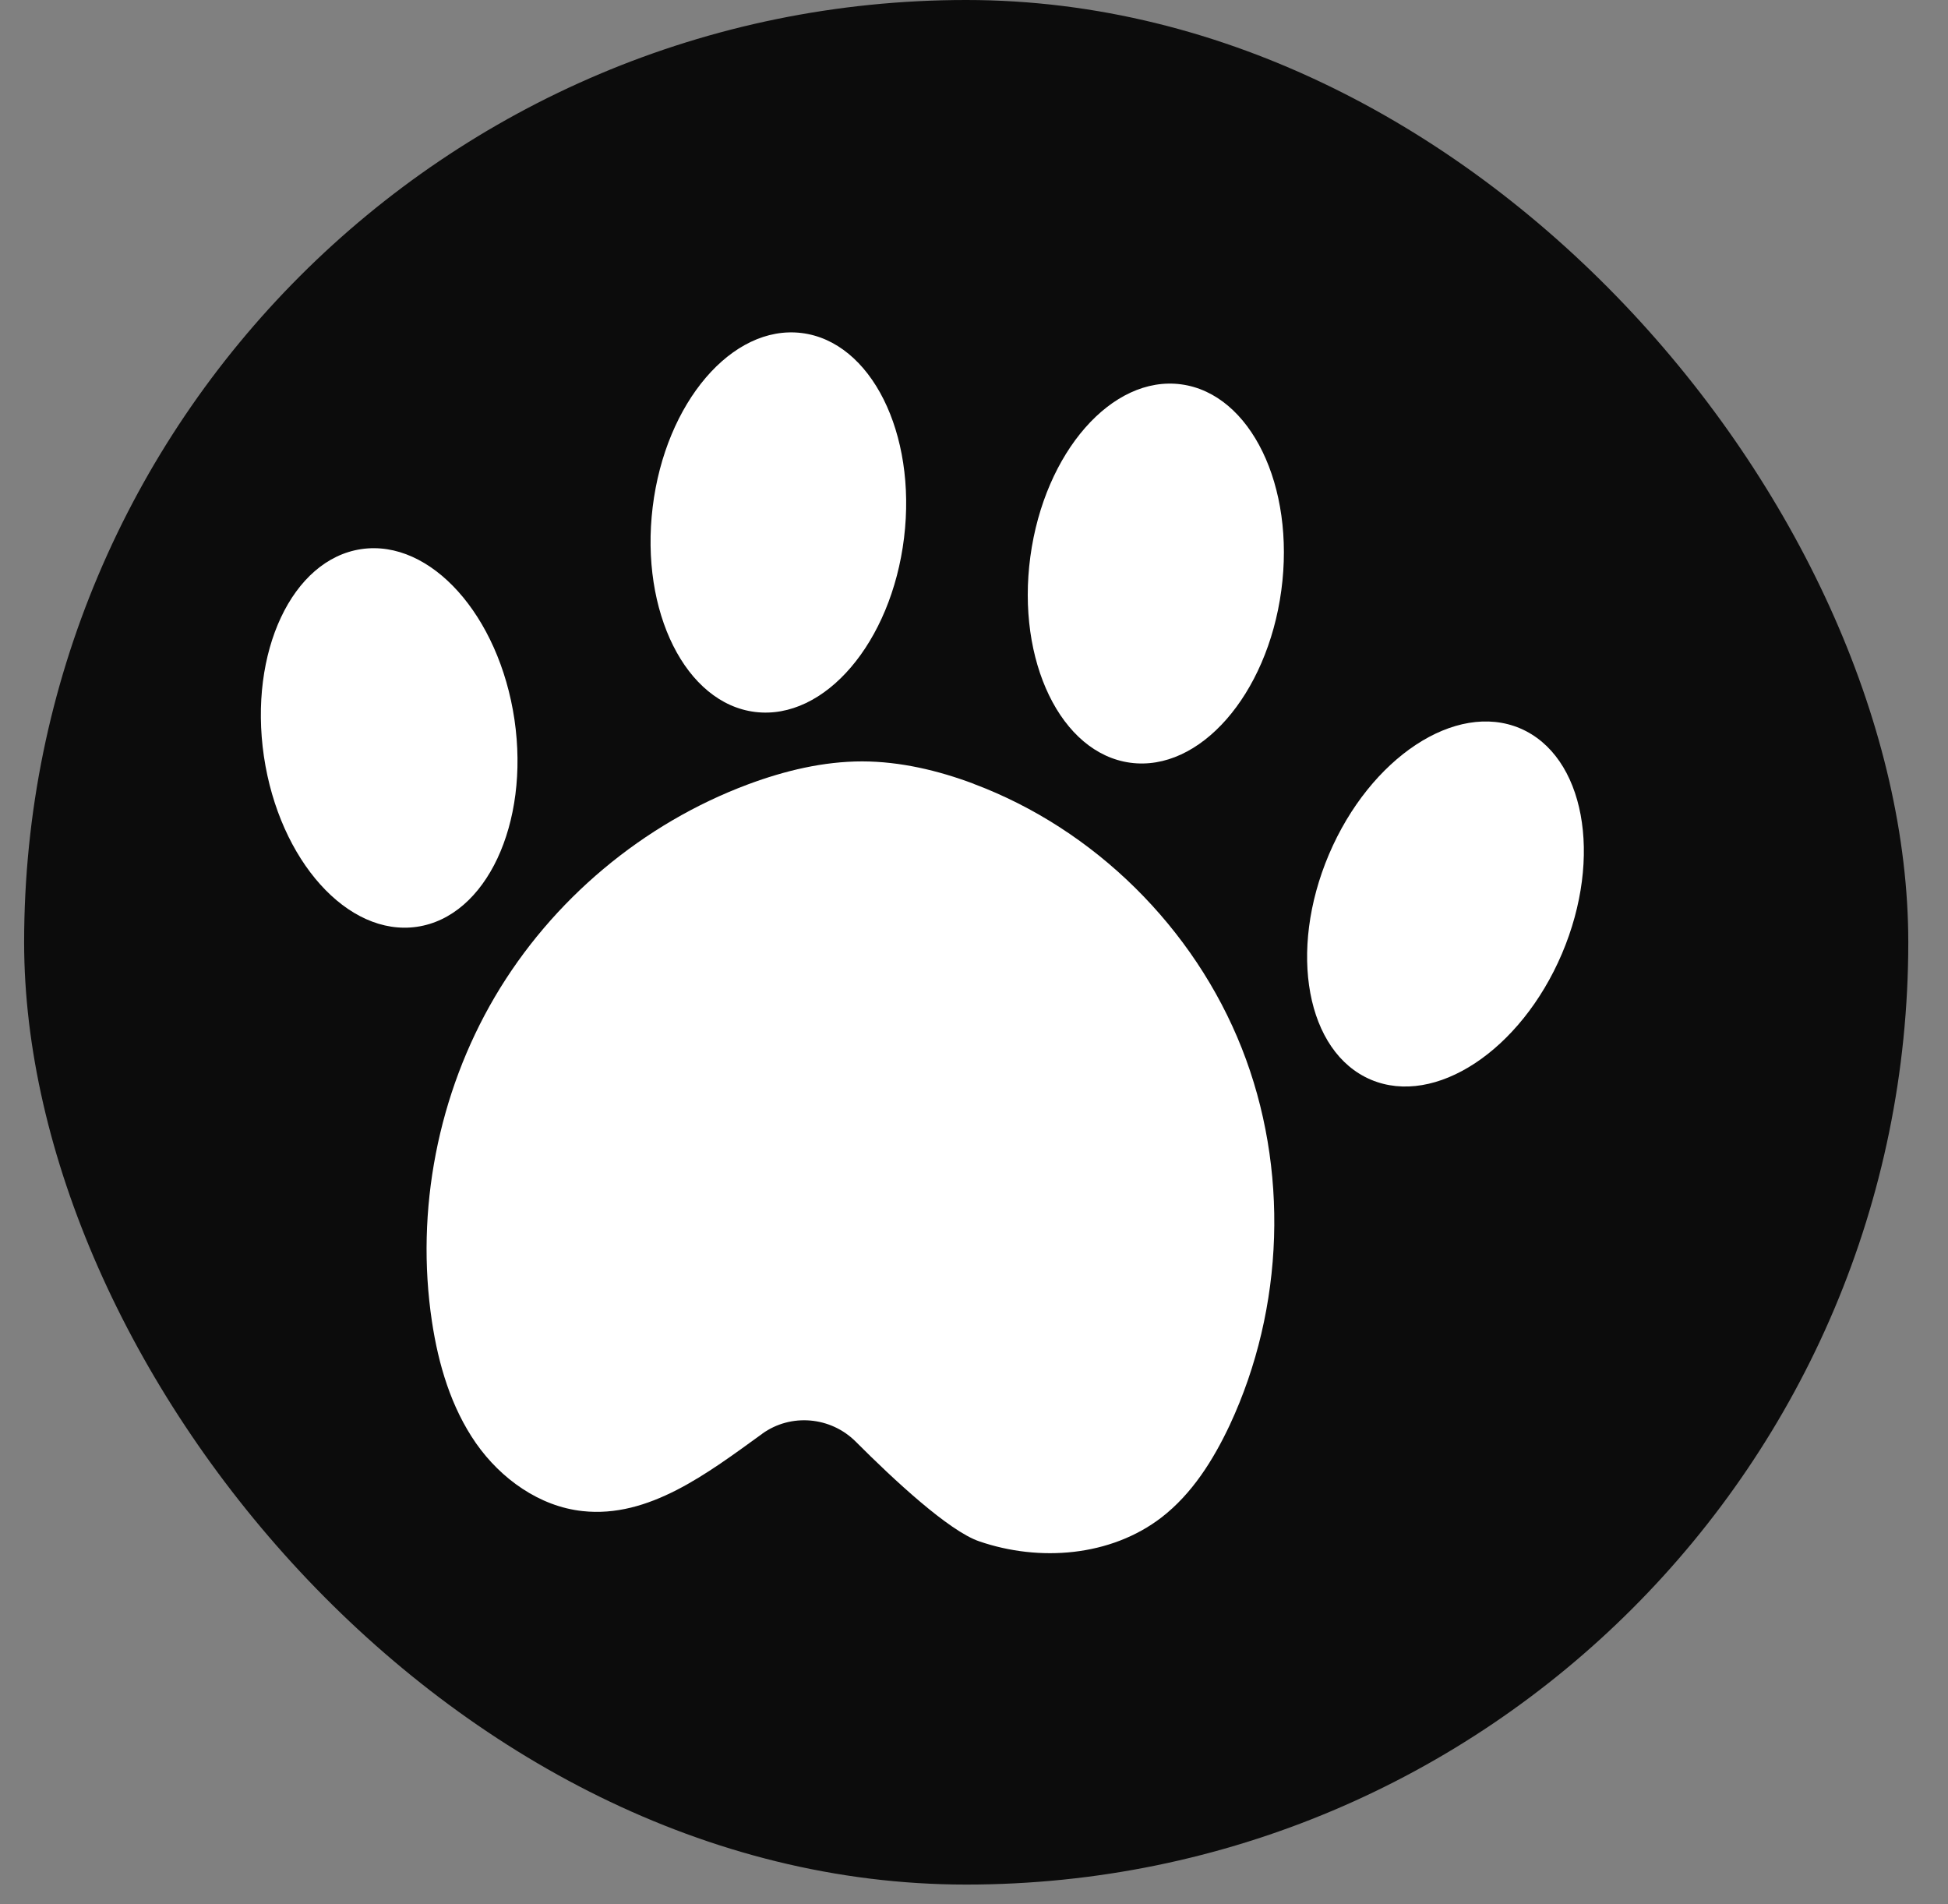 <svg width="44" height="43" viewBox="0 0 44 43" fill="none" xmlns="http://www.w3.org/2000/svg">
<rect x="0" y="0" width="44" height="43" fill="#808080" stroke="none"/>
<g id="Group 1171274719">
<rect id="Rectangle 31" x="0.545" width="42.558" height="42.558" rx="21.279" fill="#0C0C0C"/>
<g id="Group">
<path id="Vector" d="M21.994 17.7C21.188 17.398 20.336 17.196 19.476 17.194C18.596 17.194 17.728 17.404 16.903 17.71C14.523 18.597 12.466 20.322 11.179 22.508C9.892 24.695 9.379 27.332 9.756 29.84C9.902 30.812 10.188 31.78 10.749 32.588C11.31 33.392 12.183 34.02 13.159 34.124C14.656 34.288 15.985 33.267 17.206 32.386C17.209 32.386 17.215 32.384 17.216 32.377C17.866 31.909 18.765 31.991 19.33 32.557C20.182 33.411 21.431 34.573 22.118 34.807C23.482 35.276 25.089 35.148 26.233 34.269C26.925 33.736 27.405 32.97 27.778 32.178C29.011 29.532 29.12 26.38 28.047 23.668C26.974 20.955 24.723 18.723 21.991 17.701L21.994 17.7Z" fill="white"/>
<path id="Vector_2" d="M28.941 13.335C29.26 10.976 28.247 8.892 26.683 8.68C25.119 8.468 23.592 10.209 23.273 12.569C22.954 14.928 23.966 17.012 25.53 17.224C27.094 17.436 28.622 15.695 28.941 13.335Z" fill="white"/>
<path id="Vector_3" d="M34.336 16.448C32.883 15.831 30.949 17.106 30.017 19.295C29.087 21.486 29.511 23.763 30.963 24.381C32.415 24.998 34.349 23.723 35.281 21.535C36.212 19.343 35.789 17.069 34.336 16.448Z" fill="white"/>
<path id="Vector_4" d="M14.742 11.452C14.455 13.816 15.491 15.887 17.058 16.078C18.627 16.269 20.132 14.51 20.42 12.146C20.708 9.781 19.672 7.711 18.104 7.52C16.536 7.329 15.03 9.088 14.742 11.452Z" fill="white"/>
<path id="Vector_5" d="M11.62 16.248C11.271 13.893 9.724 12.171 8.162 12.4C6.6 12.63 5.615 14.725 5.961 17.081C6.31 19.436 7.857 21.158 9.419 20.929C10.981 20.7 11.966 18.604 11.62 16.248Z" fill="white"/>
</g>
</g>
</svg>
